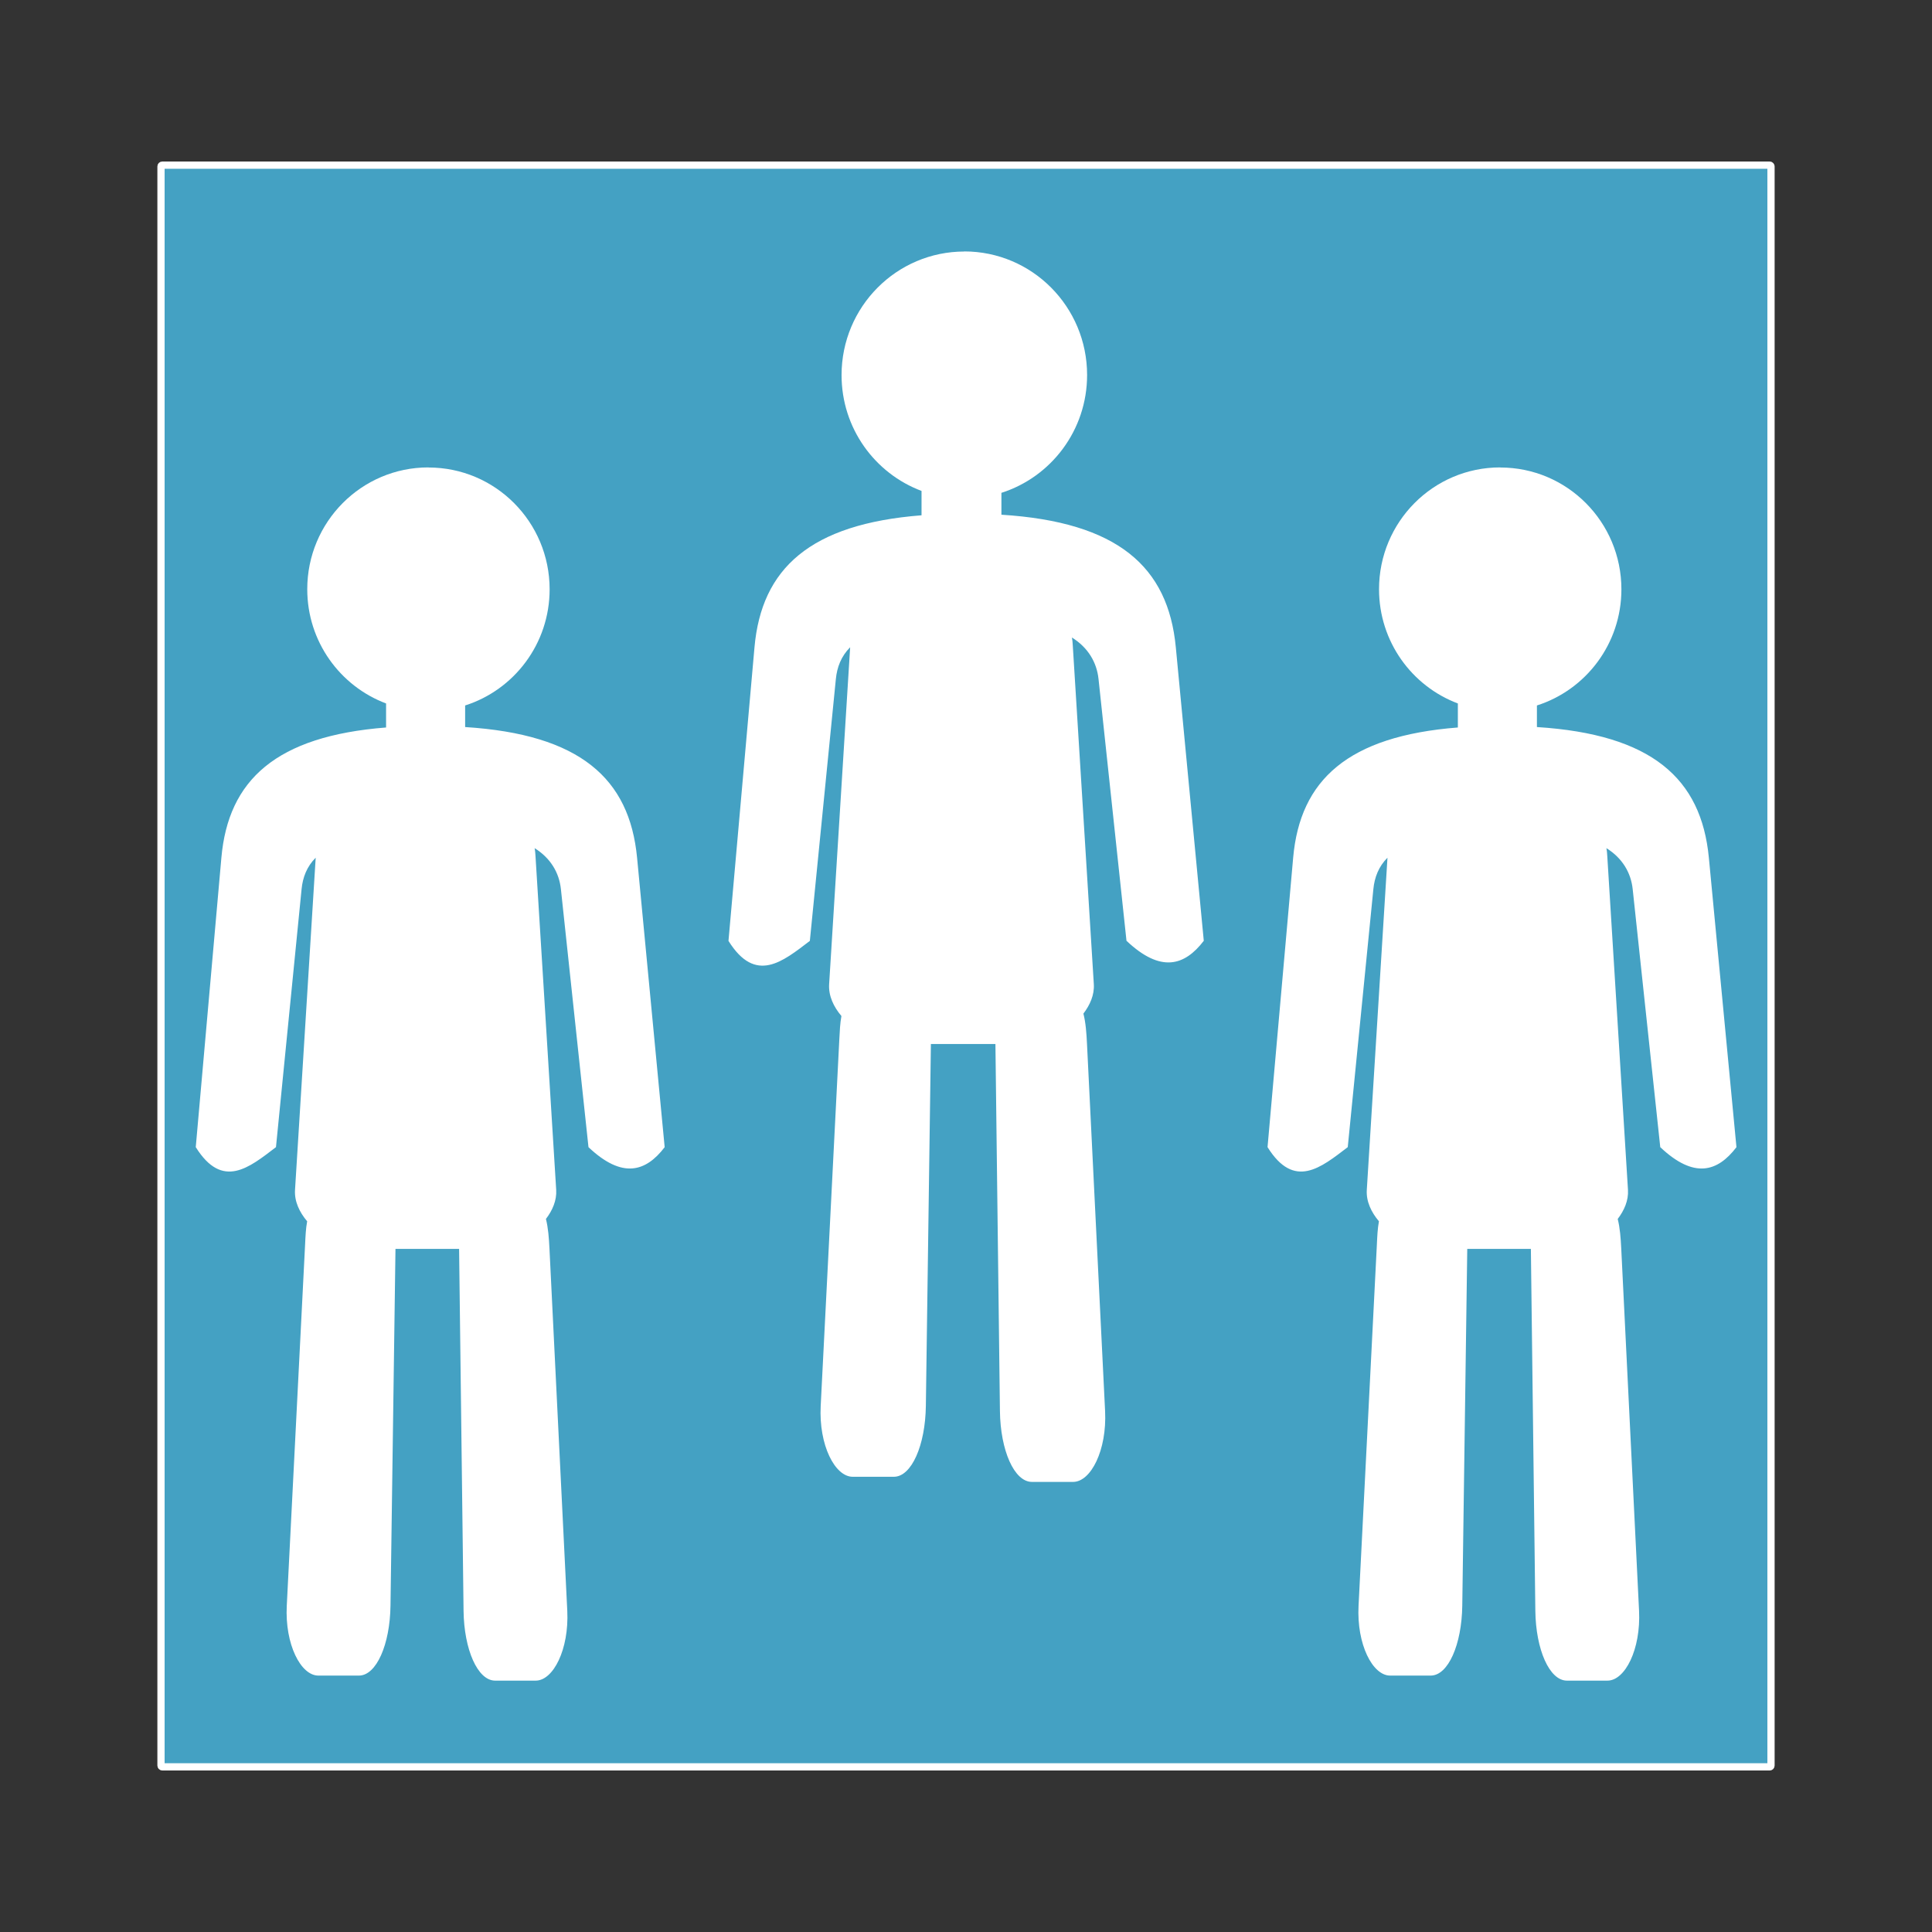 <svg:svg xmlns:dc="http://purl.org/dc/elements/1.1/" xmlns:ns2="http://creativecommons.org/ns#" xmlns:rdf="http://www.w3.org/1999/02/22-rdf-syntax-ns#" xmlns:svg="http://www.w3.org/2000/svg" height="592.98" id="svg2" version="1.1" viewBox="-44.734 -44.293 592.98 592.98" width="592.98">
  <svg:rect x="-44.734" y="-44.293" width="592.98" height="592.98" fill="#333333" stroke="none"/>
  <svg:title id="title3807">Hotel has hair salon</svg:title>
  <svg:rect fill="#44a1c3" height="491.61" id="rect5497" ry=".386" stroke="#fff" stroke-width="2.222" width="494.15" x="4.681" y="6.392" />
  <svg:g fill="#fff" id="g5426" stroke-width="0pt" transform="matrix(14.725 0 0 14.725 -2077.5 -1865)">
    <svg:path d="m158.15 128.89c-1.414 0-2.56 1.153-2.56 2.576 0 1.107 0.694 2.05 1.667 2.414v0.508c-2.321 0.181-3.336 1.107-3.482 2.752l-0.542 6.119c0.565 0.906 1.13 0.431 1.696 0l0.542-5.457c0.024-0.246 0.11-0.475 0.298-0.663l-0.438 7.023c-0.015 0.244 0.094 0.471 0.256 0.663-0.028 0.151-0.035 0.317-0.044 0.491l-0.388 7.637c-0.042 0.816 0.297 1.476 0.667 1.476h0.858c0.37 0 0.656-0.658 0.667-1.476l0.105-7.545h1.345c0 0-0 0.001 0 0.001l0.094 7.651c0.01 0.818 0.297 1.476 0.667 1.476h0.858c0.37 0 0.707-0.66 0.667-1.476l-0.377-7.651c-0.011-0.231-0.027-0.447-0.075-0.634 0.138-0.181 0.231-0.391 0.217-0.614l-0.438-7.051c-0.004-0.059-0.007-0.118-0.019-0.175 0.341 0.212 0.519 0.523 0.555 0.865l0.583 5.457c0.715 0.676 1.212 0.522 1.611 0l-0.583-6.119c-0.16-1.681-1.212-2.61-3.635-2.762v-0.456c1.036-0.33 1.786-1.305 1.786-2.456 0-1.423-1.146-2.576-2.56-2.576z" id="path2985" />
    <svg:g id="g5422" transform="translate(.347)">
      <svg:path d="m168.97 133.39c-1.394 0-2.524 1.137-2.524 2.539 0 1.091 0.684 2.021 1.643 2.381v0.501c-2.289 0.179-3.289 1.091-3.433 2.714l-0.534 6.033c0.557 0.893 1.115 0.425 1.672 0l0.534-5.38c0.024-0.242 0.109-0.468 0.294-0.653l-0.431 6.925c-0.015 0.24 0.093 0.464 0.253 0.654-0.028 0.149-0.035 0.313-0.043 0.484l-0.382 7.53c-0.041 0.805 0.293 1.455 0.658 1.455h0.846c0.365 0 0.647-0.649 0.658-1.455l0.104-7.439h1.326v0.001l0.093 7.543c0.01 0.806 0.293 1.455 0.658 1.455h0.846c0.365 0 0.697-0.65 0.658-1.455l-0.371-7.543c-0.011-0.227-0.027-0.44-0.074-0.625 0.136-0.178 0.227-0.385 0.214-0.605l-0.431-6.952c-0.004-0.059-0.007-0.116-0.019-0.172 0.336 0.209 0.512 0.515 0.548 0.853l0.575 5.38c0.705 0.666 1.195 0.515 1.588 0l-0.575-6.033c-0.158-1.657-1.195-2.573-3.584-2.724v-0.45c1.021-0.325 1.761-1.286 1.761-2.421 0-1.403-1.13-2.539-2.524-2.539z" id="path3781" />
      <svg:path d="m146.63 133.39c-1.394 0-2.524 1.137-2.524 2.539 0 1.091 0.684 2.021 1.643 2.381v0.501c-2.289 0.179-3.289 1.091-3.433 2.714l-0.534 6.033c0.557 0.893 1.115 0.425 1.672 0l0.534-5.38c0.024-0.242 0.109-0.468 0.294-0.653l-0.431 6.925c-0.015 0.24 0.093 0.464 0.253 0.654-0.028 0.149-0.035 0.313-0.043 0.484l-0.382 7.53c-0.041 0.805 0.293 1.455 0.658 1.455h0.846c0.365 0 0.647-0.649 0.658-1.455l0.104-7.439h1.326v0.001l0.093 7.543c0.01 0.806 0.293 1.455 0.658 1.455h0.846c0.365 0 0.697-0.65 0.658-1.455l-0.371-7.543c-0.011-0.227-0.027-0.44-0.074-0.625 0.136-0.178 0.227-0.385 0.214-0.605l-0.431-6.952c-0.004-0.059-0.007-0.116-0.019-0.172 0.336 0.209 0.512 0.515 0.548 0.853l0.575 5.38c0.705 0.666 1.195 0.515 1.588 0l-0.575-6.033c-0.158-1.657-1.195-2.573-3.584-2.724v-0.45c1.021-0.325 1.761-1.286 1.761-2.421 0-1.403-1.13-2.539-2.524-2.539z" id="path3787" />
    </svg:g>
  </svg:g>
</svg:svg>
